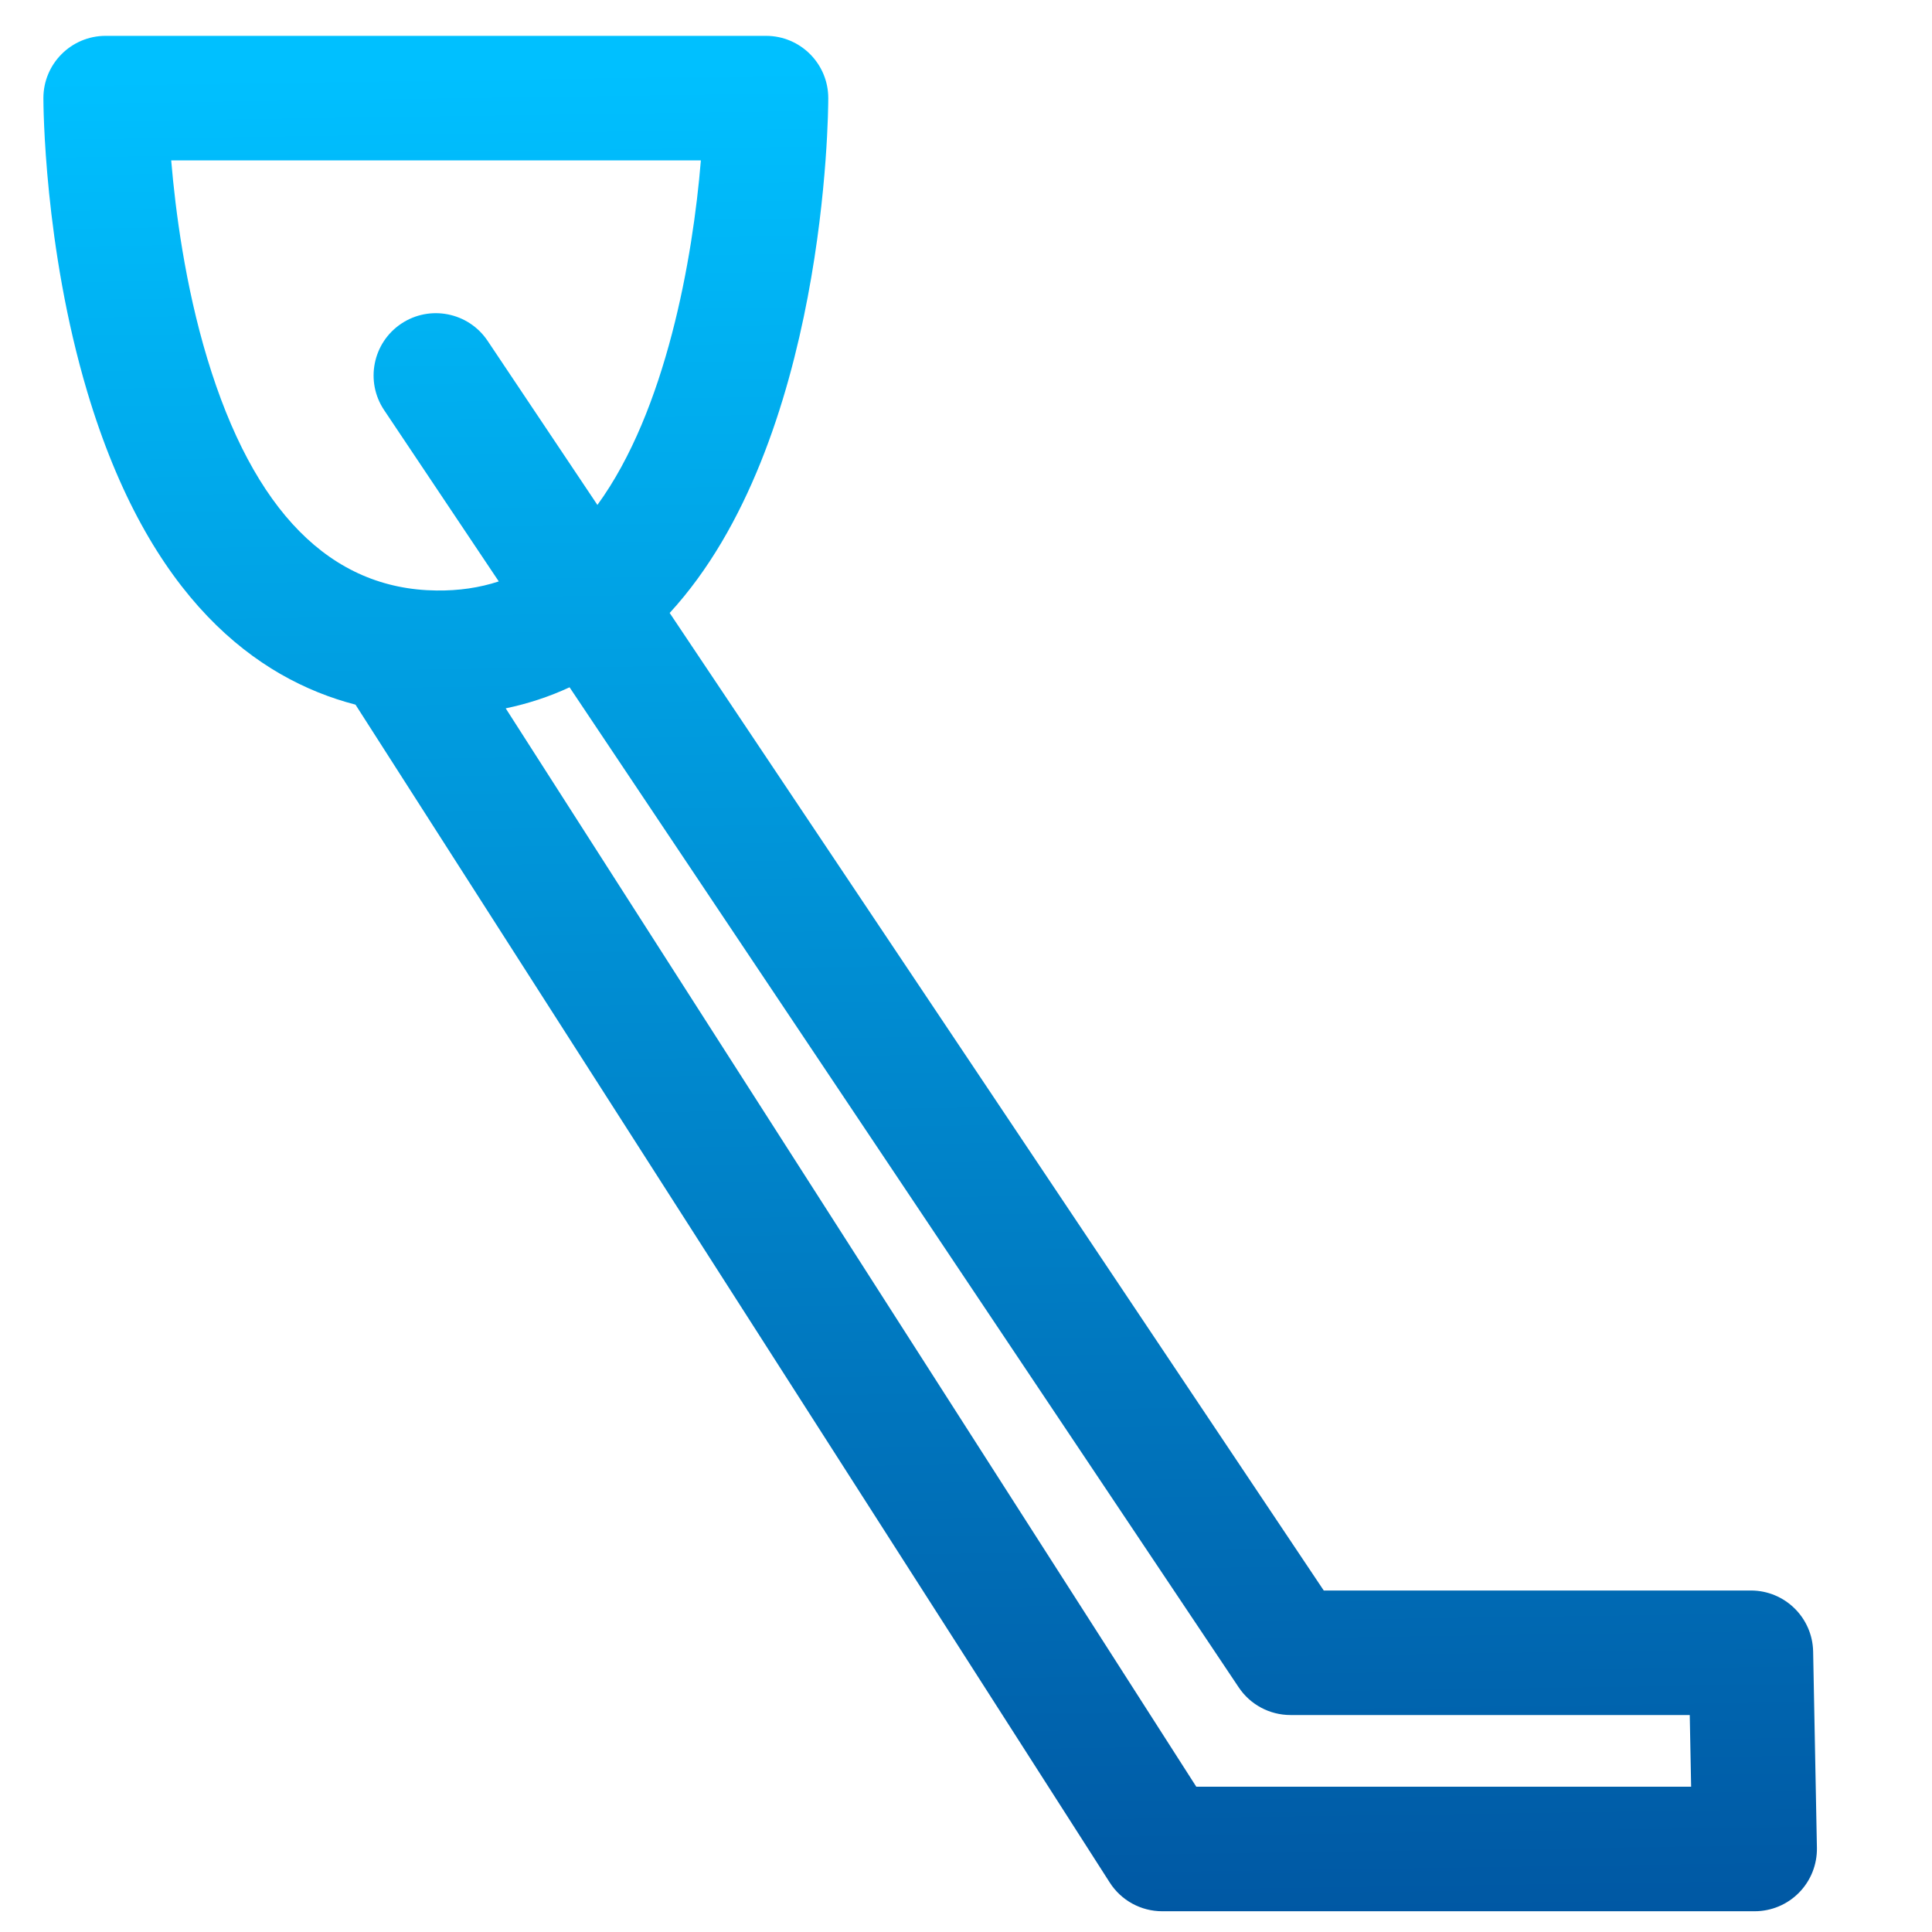 <?xml version="1.0" encoding="utf-8"?>
<!-- Generator: Adobe Illustrator 23.0.3, SVG Export Plug-In . SVG Version: 6.00 Build 0)  -->
<svg version="1.1" id="Layer_1" xmlns="http://www.w3.org/2000/svg" xmlns:xlink="http://www.w3.org/1999/xlink" x="0px" y="0px"
	 viewBox="0 0 512 512" style="enable-background:new 0 0 512 512;" xml:space="preserve">
<style type="text/css">
	.st0{fill:url(#SVGID_1_);}
</style>
<linearGradient id="SVGID_1_" gradientUnits="userSpaceOnUse" x1="251.013" y1="570.175" x2="243.013" y2="17.175">
	<stop  offset="0" style="stop-color:#004B98"/>
	<stop  offset="1" style="stop-color:#00C0FF"/>
</linearGradient>
<path class="st0" d="M480.5,437.68c-0.17-8.99-7.51-16.18-16.5-16.18H350.81L177.47,162.44C219,117.25,219.5,29.79,219.5,26
	c0-9.11-7.39-16.5-16.5-16.5H28c-9.11,0-16.5,7.39-16.5,16.5c0,1.59,0.13,39.35,11.63,77.85c16.38,54.86,44.86,76.08,71.08,82.89
	L294.1,498.9c3.03,4.74,8.27,7.6,13.9,7.6h157c4.43,0,8.68-1.78,11.78-4.95c3.1-3.16,4.8-7.44,4.72-11.87L480.5,437.68z
	 M54.92,94.98c-5.87-19.43-8.43-39.14-9.55-52.48h140.37c-2.12,25.86-9.19,66.31-27.42,91.31l-29.1-43.49
	c-5.07-7.57-15.31-9.6-22.89-4.54c-7.57,5.07-9.6,15.32-4.54,22.89l30.39,45.41c-5.11,1.68-10.58,2.48-16.49,2.41
	C87.6,156.18,67.16,135.48,54.92,94.98z M317.03,473.5L134.02,187.72c5.89-1.23,11.54-3.08,16.92-5.58l177.34,265.04
	c3.06,4.58,8.21,7.32,13.71,7.32h105.81l0.37,19H317.03z"/>
</svg>
